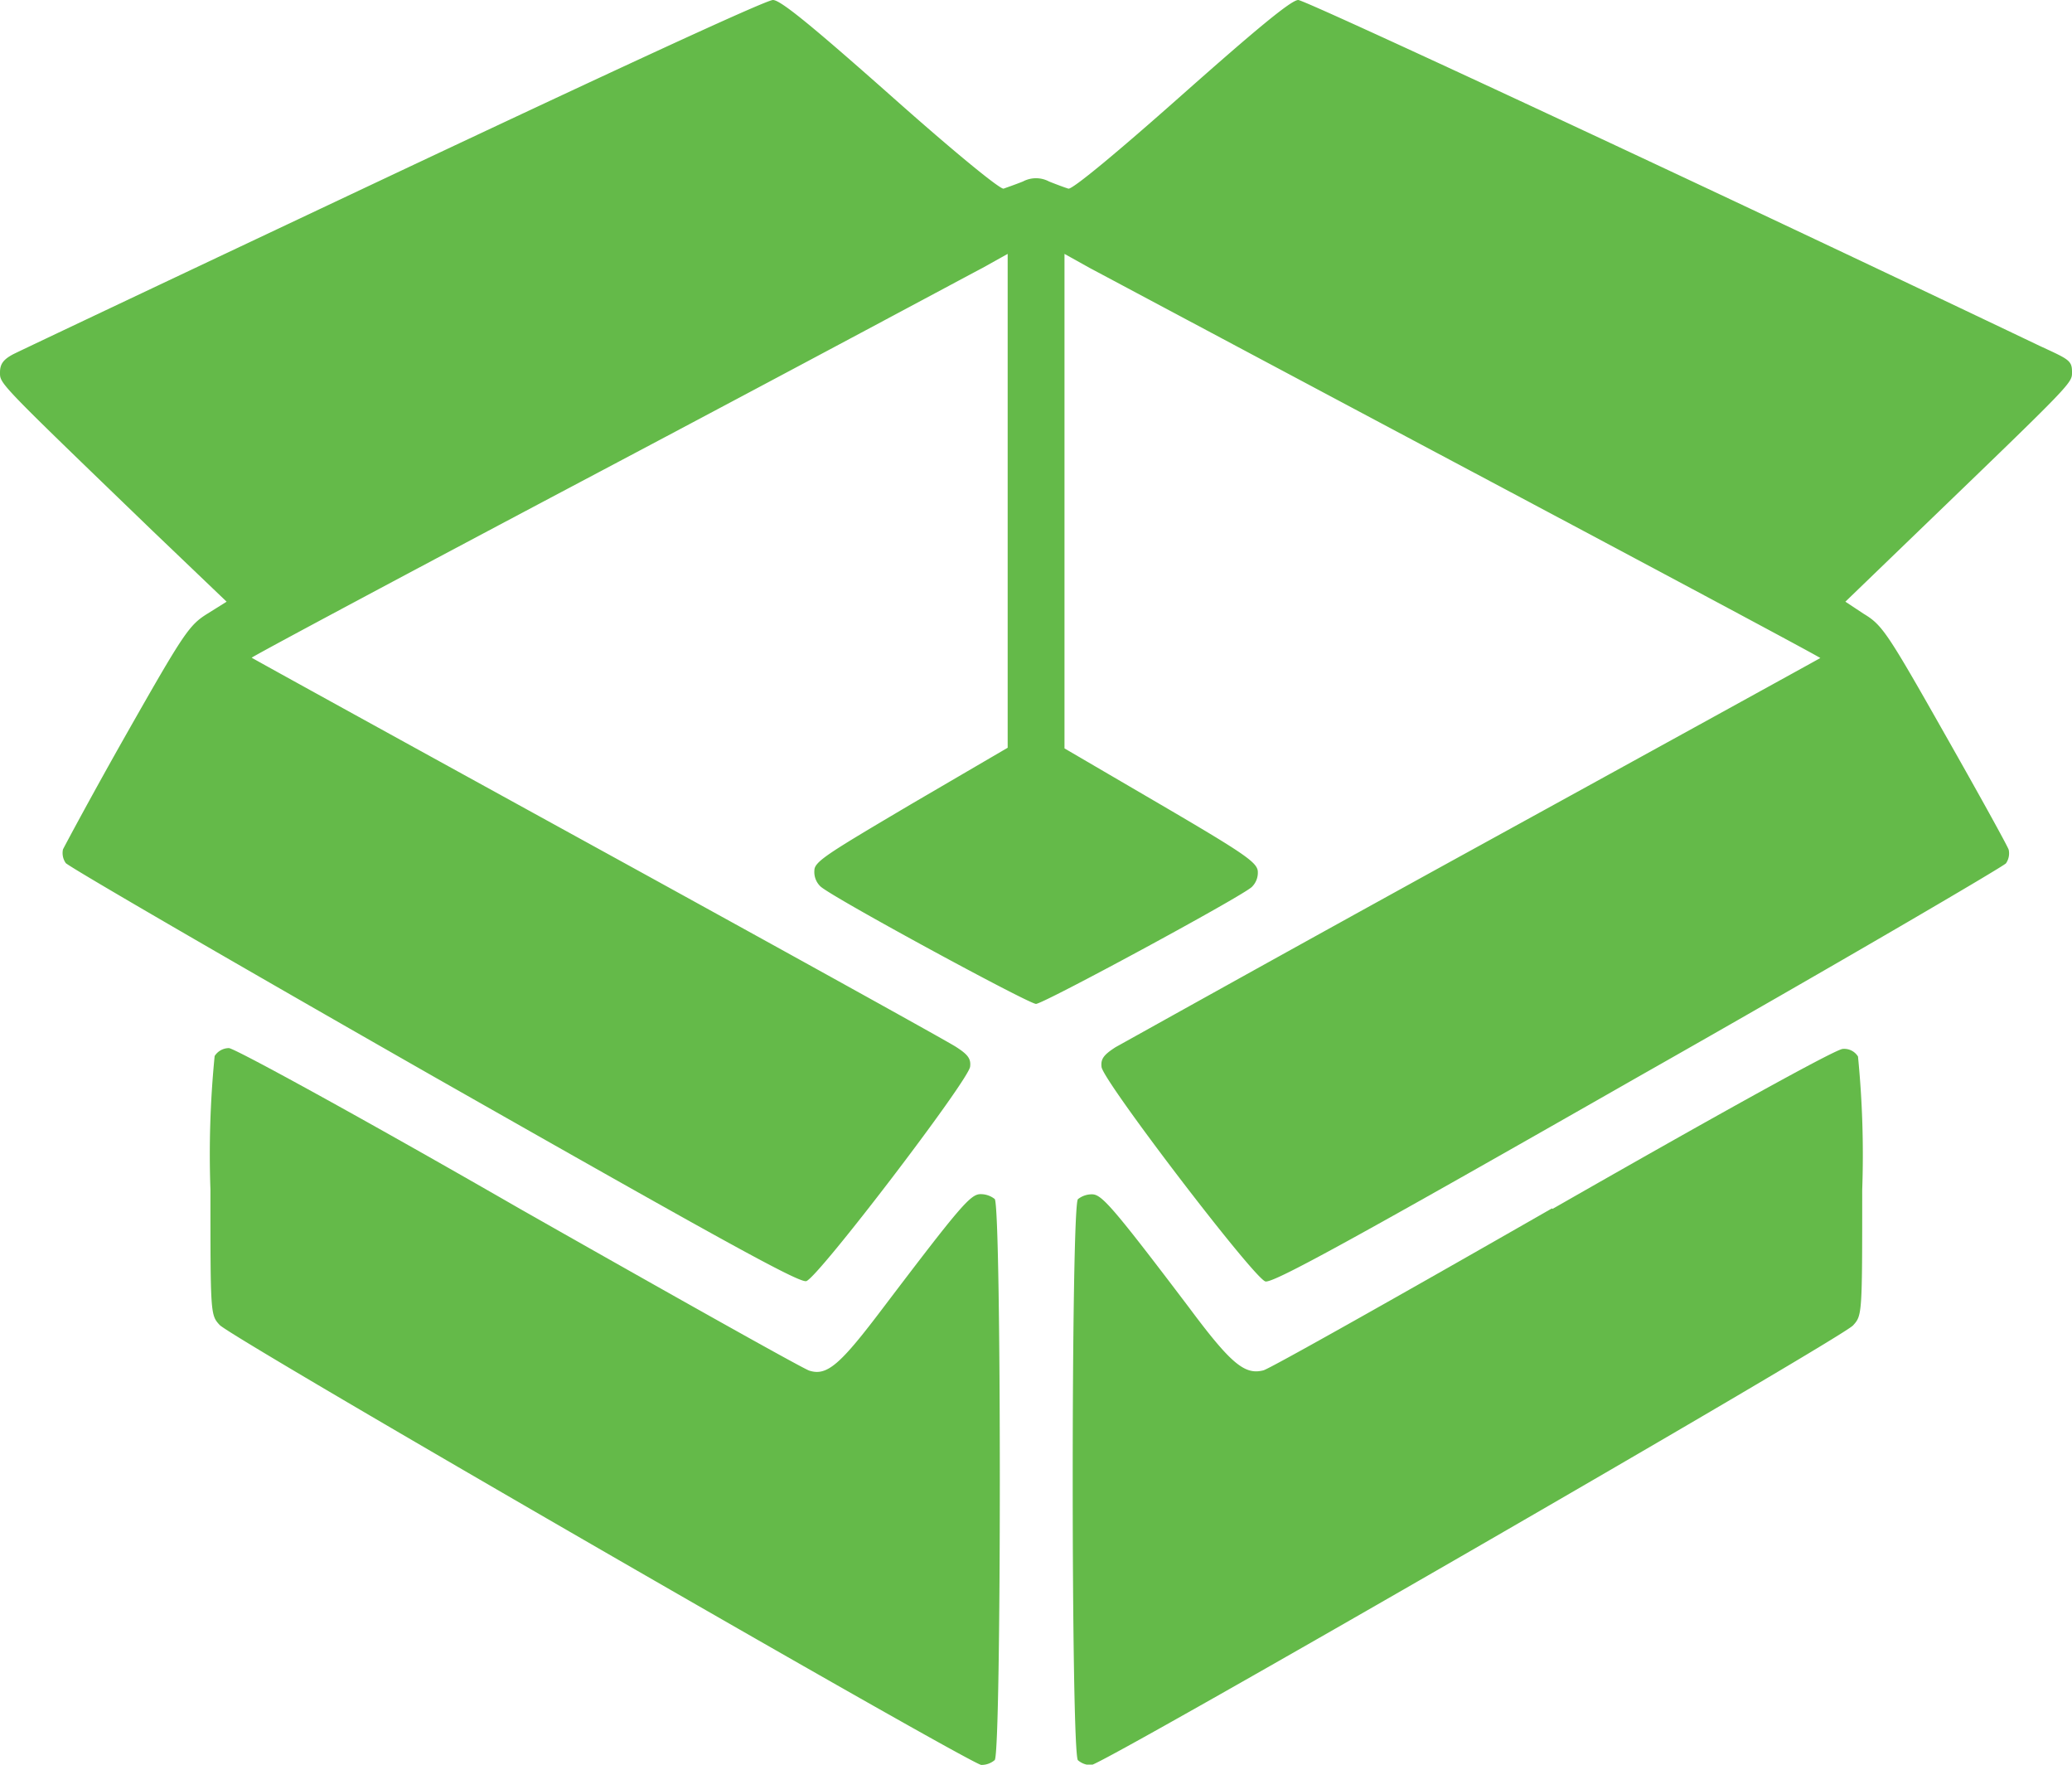 <svg xmlns="http://www.w3.org/2000/svg" viewBox="0 0 128 108.98"><defs><style>.cls-1{fill:#64ba49;}</style></defs><title>Icon-1</title><g id="Layer_2" data-name="Layer 2"><g id="Layer_1-2" data-name="Layer 1"><path class="cls-1" d="M24.38,10.73C11.85,16.64,1.26,21.65.81,21.88.21,22.2,0,22.48,0,23c0,.71-.15.55,9.45,9.81L14,37.16l-1.2.75c-1.12.7-1.45,1.19-5,7.44C5.73,49,4,52.23,3.89,52.46a1.08,1.08,0,0,0,.17.84c.17.22,10.4,6.16,22.75,13.2,17.6,10,22.56,12.75,23,12.62.71-.19,10-12.36,10.12-13.24.06-.49-.13-.75-.88-1.23-.52-.34-10.49-5.86-22.19-12.29S15.59,40.66,15.55,40.62,25.3,35.35,37.3,29,59.83,17,60.69,16.55l1.56-.87v30.5l-5.94,3.47c-5.07,3-6,3.55-6,4.1a1.23,1.23,0,0,0,.38,1C51.45,55.44,63.55,62,64,62s12.55-6.54,13.32-7.21a1.23,1.23,0,0,0,.38-1c-.06-.55-.94-1.14-6-4.1l-5.94-3.47V15.68l1.56.87C68.17,17,78.7,22.62,90.7,29s21.79,11.61,21.75,11.64-9.63,5.31-21.33,11.74-21.67,12-22.2,12.29c-.75.48-.93.74-.87,1.23.11.88,9.41,13.05,10.12,13.24.46.13,5.42-2.59,23-12.62,12.35-7,22.58-13,22.75-13.2a1.08,1.08,0,0,0,.17-.84c-.07-.23-1.85-3.45-3.94-7.13-3.54-6.25-3.87-6.75-5-7.43L114,37.16l4.55-4.39c9.65-9.3,9.45-9.1,9.45-9.81s-.23-.78-2-1.6C105.3,11.48,80.64,0,80.2,0S77.47,1.92,73,5.88c-4.08,3.62-6.77,5.84-7,5.77s-.74-.26-1.19-.44a1.72,1.72,0,0,0-1.62,0c-.45.18-1,.37-1.19.44S59.07,9.5,55,5.88C50.1,1.54,48.21,0,47.75,0S36.9,4.83,24.38,10.73Z"/><path class="cls-1" d="M13.26,65.22A61.75,61.75,0,0,0,13,73.46c0,7.7,0,7.75.57,8.37C14.33,82.66,60,109,60.62,109a1.25,1.25,0,0,0,.83-.3c.42-.42.42-34.22,0-34.65a1.39,1.39,0,0,0-.88-.3c-.62,0-1.28.78-6,7C51.92,84.26,51.1,85,50,84.65c-.32-.08-8.36-4.59-17.89-10C22.29,69,14.48,64.73,14.14,64.73a1.05,1.05,0,0,0-.88.49Z"/><path class="cls-1" d="M95.87,74.63c-9.5,5.44-17.5,9.94-17.82,10-1.15.3-2-.39-4.59-3.87-4.75-6.27-5.41-7-6-7a1.38,1.38,0,0,0-.87.3c-.43.43-.43,34.23,0,34.65a1.23,1.23,0,0,0,.82.3c.68,0,46.3-26.32,47.06-27.15.57-.62.57-.67.57-8.37a61.75,61.75,0,0,0-.26-8.24,1,1,0,0,0-.94-.47c-.41,0-7.4,3.86-17.93,9.88Z"/></g></g></svg>